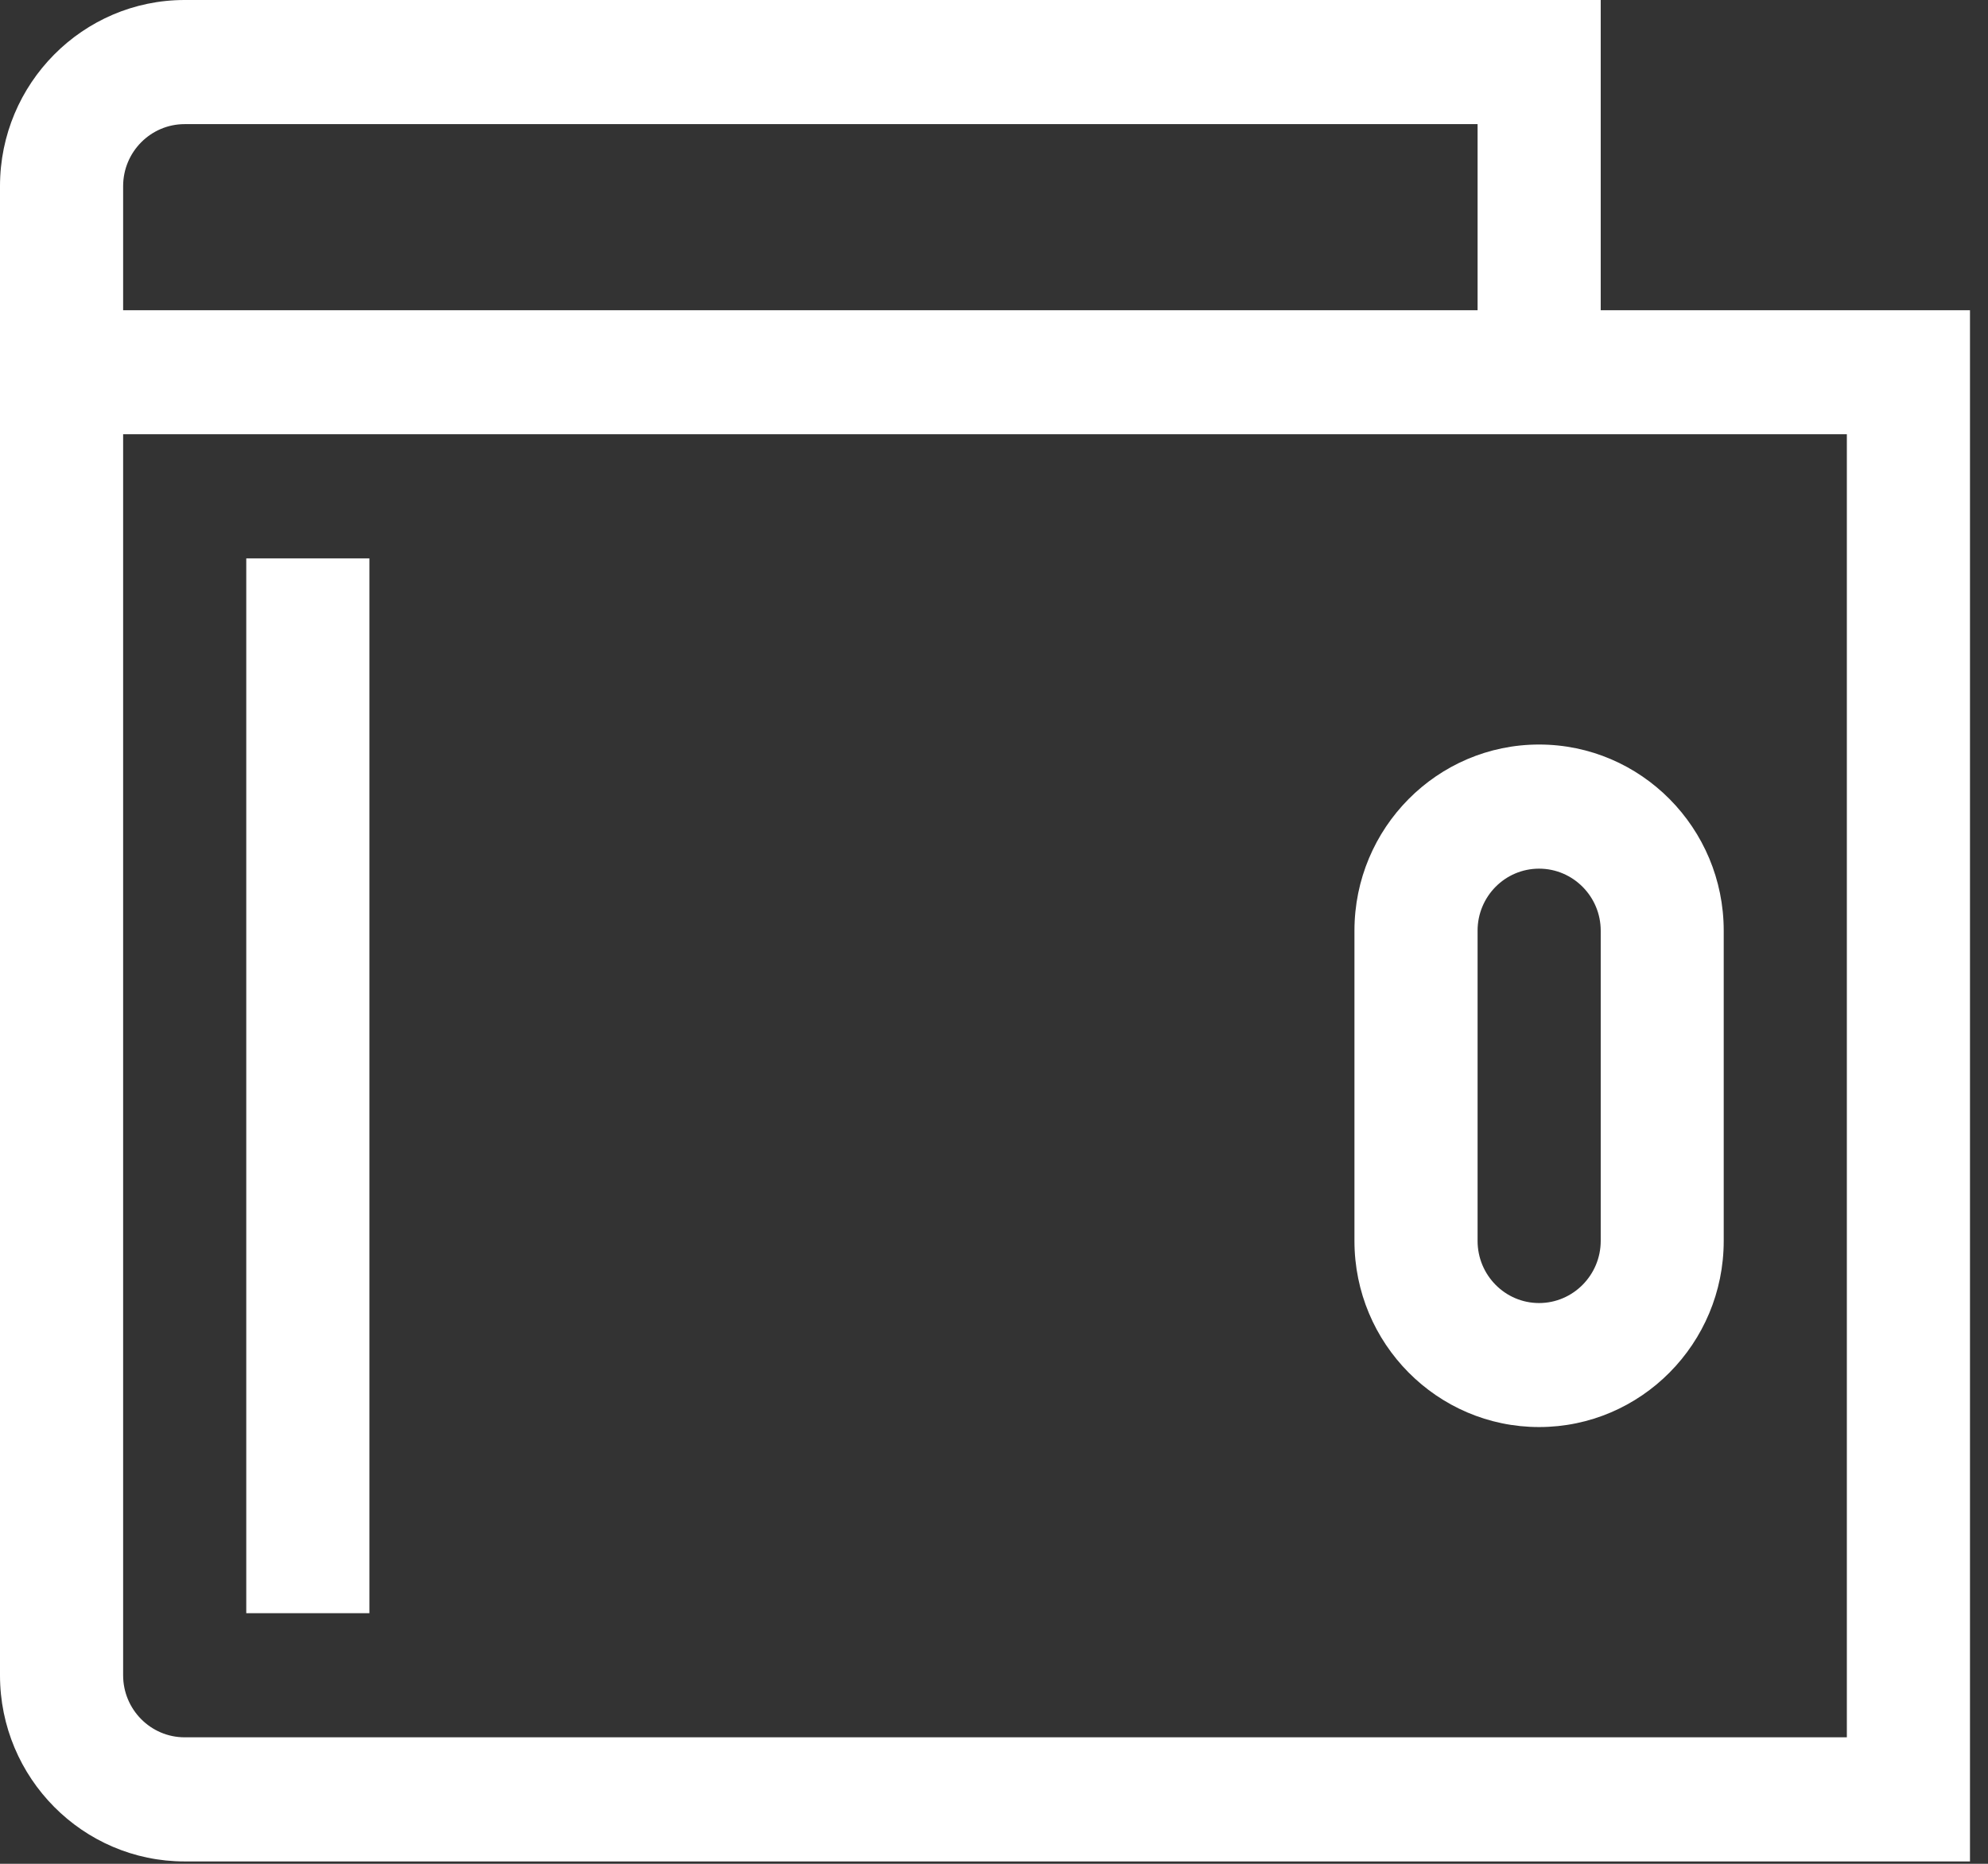 <?xml version="1.0" encoding="UTF-8"?>
<svg width="16px" height="15px" viewBox="0 0 16 15" version="1.1" xmlns="http://www.w3.org/2000/svg" xmlns:xlink="http://www.w3.org/1999/xlink">
    <rect x="0" y="0" width="16" height="15" fill="#333333" stroke="none"/>
    <!-- Generator: Sketch 59 (86127) - https://sketch.com -->
    <title>编组 28</title>
    <desc>Created with Sketch.</desc>
    <g id="0526-支付钱包UI--桌面端" stroke="none" stroke-width="1" fill="none" fill-rule="evenodd">
        <g id="桌面端-导入钱包-我的" transform="translate(-1202, -185)" fill="#FFFFFF" fill-rule="nonzero">
            <g id="编组-28" transform="translate(1202, 185)">
                <g id="编组-27">
                    <g id="编组">
                        <path d="M12.387,11.485 C13.207,11.485 13.873,10.813 13.873,9.987 L13.873,7.49 C13.873,6.664 13.207,5.992 12.387,5.992 C11.567,5.992 10.901,6.664 10.901,7.49 L10.901,9.987 C10.901,10.813 11.567,11.485 12.387,11.485 Z M11.892,7.49 C11.892,7.215 12.113,6.991 12.387,6.991 C12.66,6.991 12.883,7.215 12.883,7.49 L12.883,9.987 C12.883,10.262 12.66,10.487 12.387,10.487 C12.113,10.487 11.892,10.262 11.892,9.987 L11.892,7.49 Z M1.982,4.494 L2.973,4.494 L2.973,12.983 L1.982,12.983 L1.982,4.494 Z" id="形状"></path>
                        <path d="M12.883,2.497 L12.883,0 L1.486,0 C0.667,0 0,0.672 0,1.498 L0,13.483 C0,14.309 0.667,14.981 1.486,14.981 L15.855,14.981 L15.855,2.497 L12.883,2.497 Z M0.991,1.498 C0.991,1.223 1.213,0.999 1.486,0.999 L11.892,0.999 L11.892,2.497 L0.991,2.497 L0.991,1.498 Z M14.864,13.982 L1.486,13.982 C1.213,13.982 0.991,13.758 0.991,13.483 L0.991,3.495 L14.864,3.495 L14.864,13.982 Z" id="形状"></path>
                    </g>
                </g>
            </g>
        </g>
    </g>
</svg>